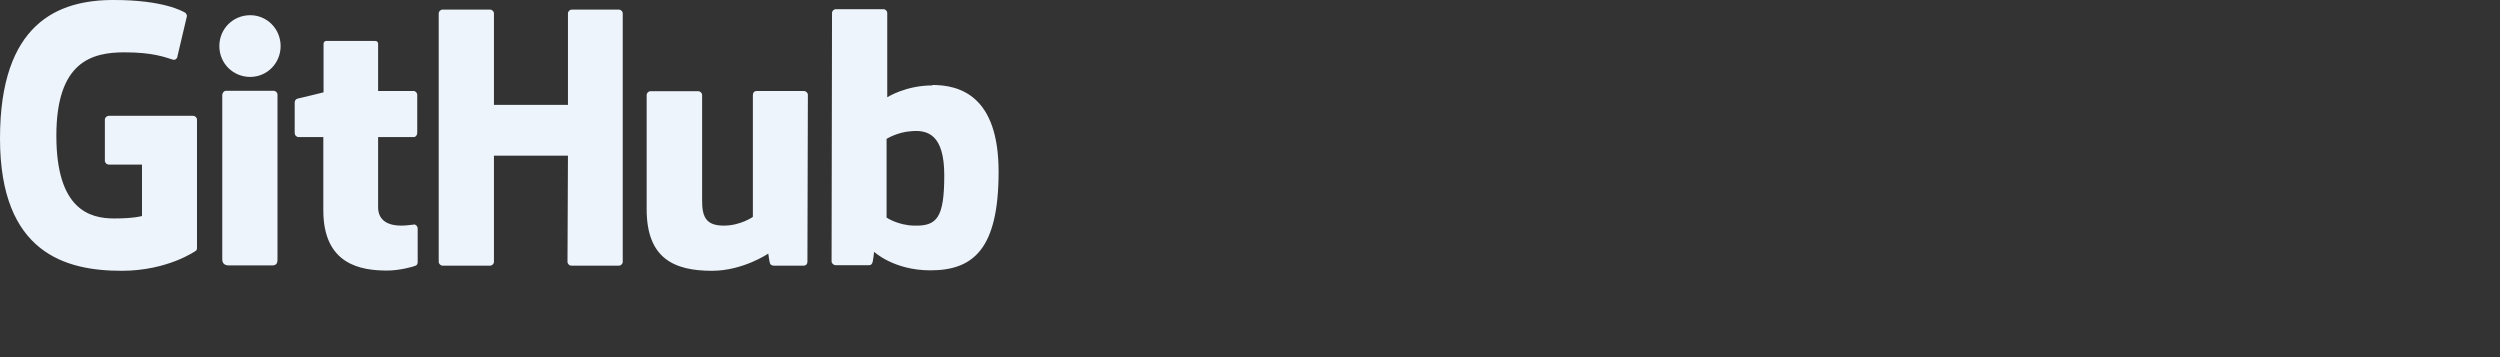<?xml version="1.0" encoding="UTF-8" standalone="no"?>
<svg width="161px" height="23px" viewBox="0 0 161 23" version="1.1" xmlns="http://www.w3.org/2000/svg" xmlns:xlink="http://www.w3.org/1999/xlink">
    <rect x="0" y="0" width="161" height="23" fill="#333333" stroke="none"/>
    <!-- Generator: Sketch 39.1 (31720) - http://www.bohemiancoding.com/sketch -->
    <title>GitHub Developer</title>
    <desc>Who's awesome? You're awesome.</desc>
    <defs></defs>
    <g id="New" stroke="none" stroke-width="1" fill="none" fill-rule="evenodd">
        <g id="Page-Template-Copy-8" transform="translate(-161, -27)">
            <g id="Group-3">
                <g id="Group-7" transform="translate(161, 27)">
                    <path d="M26.683,14.443 L26.654,14.443 C26.667,14.443 26.676,14.456 26.689,14.459 C26.69,14.459 26.696,14.458 26.698,14.458 L26.683,14.443 Z M26.689,14.459 C26.555,14.461 26.218,14.53 25.862,14.53 C24.739,14.53 24.35,14.011 24.35,13.335 L24.35,8.827 L26.64,8.827 C26.77,8.827 26.87,8.712 26.87,8.554 L26.87,6.106 C26.87,5.976 26.755,5.861 26.64,5.861 L24.35,5.861 L24.35,2.823 C24.35,2.707 24.278,2.635 24.149,2.635 L21.038,2.635 C20.909,2.635 20.837,2.707 20.837,2.823 L20.837,5.947 C20.837,5.947 19.267,6.336 19.166,6.351 C19.051,6.379 18.979,6.48 18.979,6.595 L18.979,8.554 C18.979,8.712 19.094,8.827 19.224,8.827 L20.822,8.827 L20.822,13.551 C20.822,17.064 23.27,17.424 24.941,17.424 C25.704,17.424 26.626,17.179 26.77,17.107 C26.856,17.079 26.899,16.978 26.899,16.877 L26.899,14.717 C26.899,14.574 26.801,14.479 26.689,14.459 L26.689,14.459 Z M60.811,11.29 C60.811,8.683 59.76,8.338 58.651,8.453 C57.787,8.511 57.096,8.943 57.096,8.943 L57.096,14.011 C57.096,14.011 57.802,14.501 58.853,14.53 C60.336,14.573 60.811,14.04 60.811,11.29 L60.811,11.29 Z M64.31,11.059 C64.31,15.999 62.712,17.41 59.918,17.41 C57.557,17.41 56.29,16.215 56.29,16.215 C56.29,16.215 56.232,16.877 56.16,16.963 C56.117,17.05 56.045,17.079 55.958,17.079 L53.827,17.079 C53.683,17.079 53.554,16.963 53.554,16.834 L53.582,0.835 C53.582,0.706 53.698,0.591 53.827,0.591 L56.894,0.591 C57.024,0.591 57.139,0.706 57.139,0.835 L57.139,6.264 C57.139,6.264 58.32,5.501 60.048,5.501 L60.034,5.472 C61.762,5.472 64.31,6.12 64.31,11.059 L64.31,11.059 Z M51.754,5.861 L51.739,5.861 L48.73,5.861 C48.571,5.861 48.485,5.976 48.485,6.135 L48.485,13.968 C48.485,13.968 47.693,14.53 46.613,14.53 C45.533,14.53 45.216,14.04 45.216,12.96 L45.216,6.12 C45.216,5.991 45.101,5.875 44.971,5.875 L41.89,5.875 C41.76,5.875 41.645,5.991 41.645,6.12 L41.645,13.479 C41.645,16.647 43.416,17.439 45.85,17.439 C47.851,17.439 49.478,16.33 49.478,16.33 C49.478,16.33 49.55,16.891 49.594,16.978 C49.622,17.05 49.723,17.107 49.824,17.107 L51.754,17.107 C51.912,17.107 51.998,16.992 51.998,16.863 L52.027,6.106 C52.027,5.976 51.912,5.861 51.754,5.861 L51.754,5.861 Z M17.626,5.847 L14.558,5.847 C14.429,5.847 14.314,5.976 14.314,6.135 L14.314,16.704 C14.314,16.992 14.501,17.093 14.746,17.093 L17.51,17.093 C17.798,17.093 17.87,16.963 17.87,16.704 L17.87,6.106 L17.87,6.091 C17.87,5.962 17.755,5.847 17.626,5.847 L17.626,5.847 Z M16.114,0.979 C15.005,0.979 14.126,1.858 14.126,2.967 C14.126,4.075 15.005,4.954 16.114,4.954 C17.194,4.954 18.072,4.075 18.072,2.967 C18.072,1.858 17.194,0.979 16.114,0.979 L16.114,0.979 Z M39.859,0.619 L36.821,0.619 C36.691,0.619 36.576,0.735 36.576,0.864 L36.576,6.754 L31.81,6.754 L31.81,0.864 C31.81,0.735 31.694,0.619 31.565,0.619 L28.498,0.619 C28.368,0.619 28.253,0.735 28.253,0.864 L28.253,16.863 C28.253,16.992 28.382,17.107 28.498,17.107 L31.565,17.107 C31.694,17.107 31.81,16.992 31.81,16.863 L31.81,10.023 L36.576,10.023 L36.547,16.863 C36.547,16.992 36.662,17.107 36.792,17.107 L39.859,17.107 C39.989,17.107 40.104,16.992 40.104,16.863 L40.104,0.864 C40.104,0.735 39.989,0.619 39.859,0.619 L39.859,0.619 Z M12.686,7.704 L12.686,15.97 C12.686,16.027 12.672,16.128 12.6,16.157 C12.6,16.157 10.8,17.439 7.834,17.439 C4.248,17.439 0,16.315 0,8.914 C0,1.512 3.715,-0.014 7.344,0 C10.483,0 11.75,0.706 11.952,0.835 C12.01,0.907 12.038,0.965 12.038,1.037 L11.434,3.6 C11.434,3.73 11.304,3.888 11.146,3.845 C10.627,3.687 9.85,3.37 8.021,3.37 C5.904,3.37 3.629,3.975 3.629,8.741 C3.629,13.507 5.789,14.069 7.344,14.069 C8.669,14.069 9.144,13.911 9.144,13.911 L9.144,10.599 L7.027,10.599 C6.869,10.599 6.754,10.483 6.754,10.354 L6.754,7.704 C6.754,7.575 6.869,7.459 7.027,7.459 L12.413,7.459 C12.571,7.459 12.686,7.575 12.686,7.704 L12.686,7.704 Z" id="GitHub" fill="#EEF4FC"></path>
                </g>
            </g>
        </g>
    </g>
</svg>
